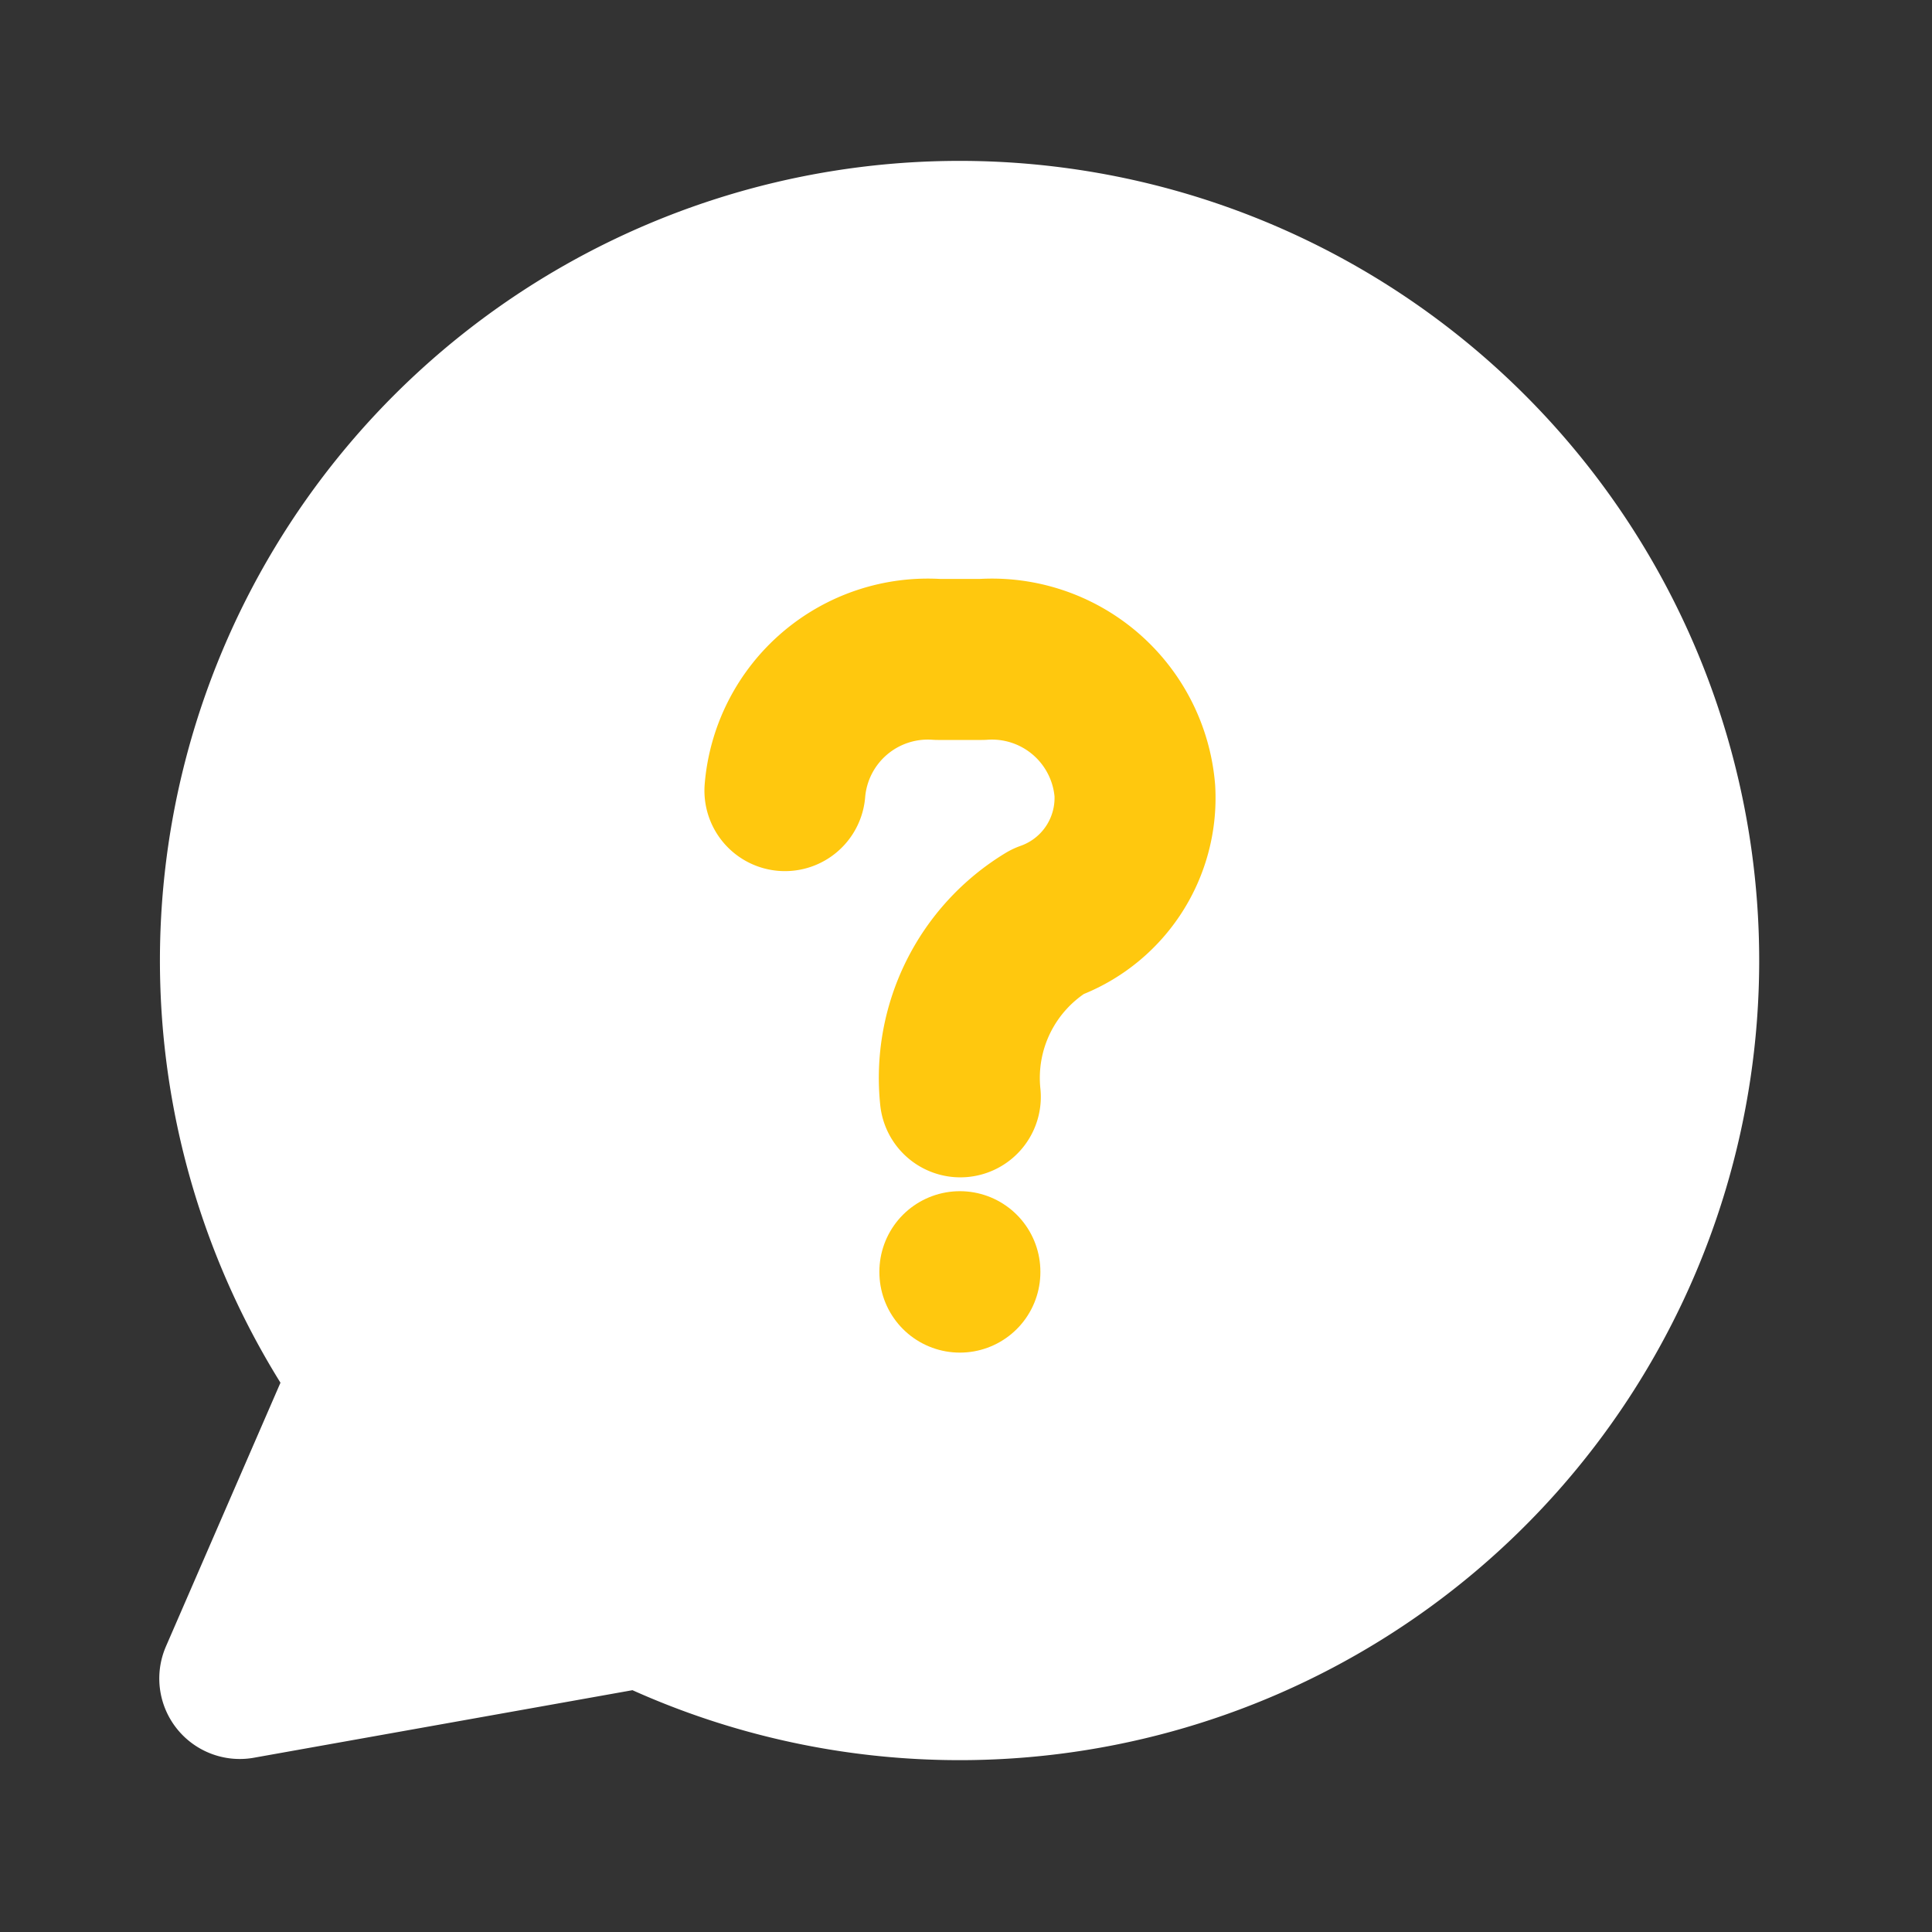 <svg id="ic_qna" xmlns="http://www.w3.org/2000/svg" xmlns:xlink="http://www.w3.org/1999/xlink" width="18" height="18" viewBox="0 0 18 18">
  <rect x="0" y="0" width="18" height="18" fill="#333333" stroke="none"/>
  <defs>
    <clipPath id="clip-path">
      <rect id="사각형_6097" data-name="사각형 6097" width="18" height="18" fill="#fff" stroke="#fff" stroke-width="1.5"/>
    </clipPath>
  </defs>
  <g id="그룹_233" data-name="그룹 233" clip-path="url(#clip-path)">
    <path id="패스_224" data-name="패스 224" d="M5,18.419l1.229-2.83a6.7,6.7,0,1,1,2.532,2.159L5,18.419" transform="translate(-2.766 -2.781)" fill="#fff" stroke="#fff" stroke-linecap="round" stroke-linejoin="round" stroke-width="1.5"/>
    <path id="패스_225" data-name="패스 225" d="M16.366,14.972a1.336,1.336,0,0,1,1.426-1.222H18.2a1.336,1.336,0,0,1,1.426,1.222,1.223,1.223,0,0,1-.815,1.222A1.7,1.7,0,0,0,18,17.825" transform="translate(-9.053 -7.606)" fill="none" stroke="#ffc80e" stroke-linecap="round" stroke-linejoin="round" stroke-width="1.5"/>
    <line id="선_67" data-name="선 67" y2="0.004" transform="translate(8.943 11.848)" fill="none" stroke="#ffc80e" stroke-linecap="round" stroke-linejoin="round" stroke-width="1.5"/>
  </g>
</svg>
